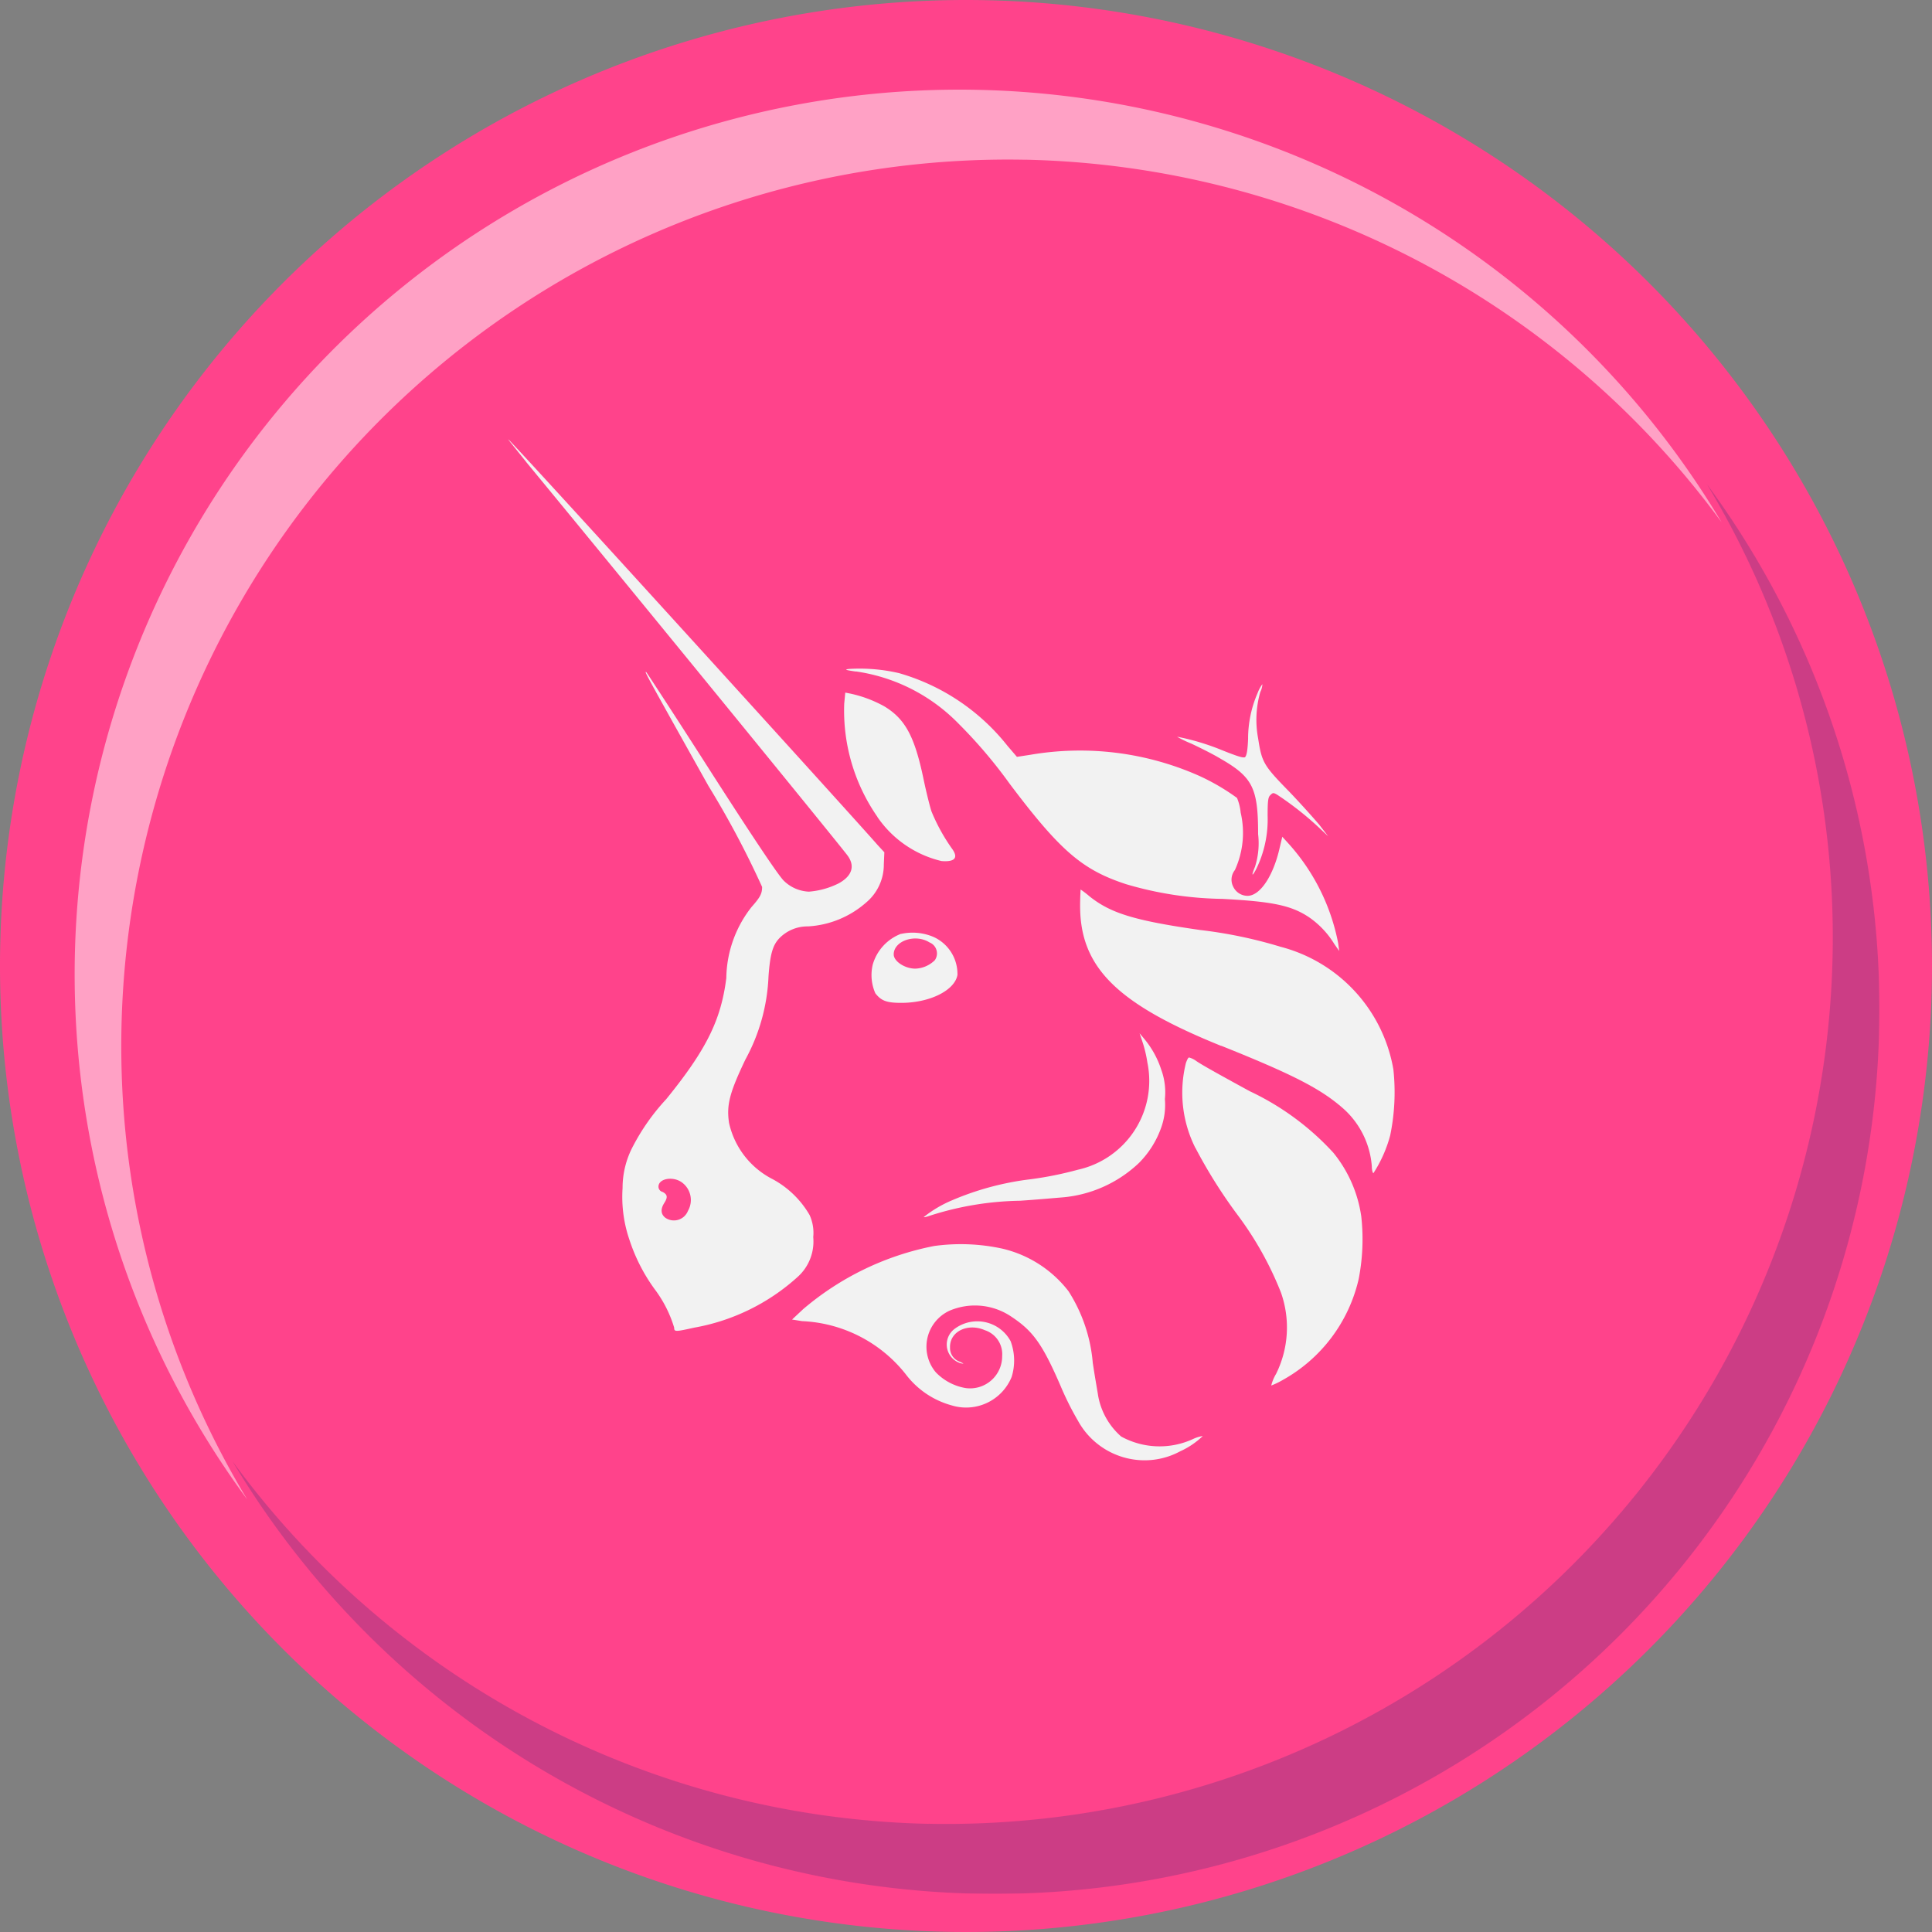 <svg xmlns="http://www.w3.org/2000/svg" xmlns:xlink="http://www.w3.org/1999/xlink" width="80.452" height="80.451" viewBox="0 0 80.452 80.451">
  <rect x="0" y="0" width="80.452" height="80.451" fill="#808080" stroke="none"/>
  <defs>
    <clipPath id="clip-path">
      <rect id="Rectangle_712" data-name="Rectangle 712" width="69.324" height="58.999" fill="none"/>
    </clipPath>
    <clipPath id="clip-path-2">
      <rect id="Rectangle_711" data-name="Rectangle 711" width="68.578" height="58.705" fill="none"/>
    </clipPath>
  </defs>
  <g id="Group_3462" data-name="Group 3462" transform="translate(-264.472 -12111.819)">
    <path id="Path_1754" data-name="Path 1754" d="M648.76,9796.307a40.226,40.226,0,1,1-40.226-40.226,40.226,40.226,0,0,1,40.226,40.226" transform="translate(-303.836 2355.738)" fill="#ff438b"/>
    <g id="Group_1702" data-name="Group 1702" transform="translate(267.525 12115.535)">
      <g id="Group_1533" data-name="Group 1533" transform="translate(0 0)" opacity="0.5" style="isolation: isolate">
        <g id="Group_1532" data-name="Group 1532">
          <g id="Group_1531" data-name="Group 1531" clip-path="url(#clip-path)">
            <g id="Group_1530" data-name="Group 1530" transform="translate(0.06 0.022)">
              <g id="Group_1529" data-name="Group 1529" clip-path="url(#clip-path-2)">
                <path id="Path_1755" data-name="Path 1755" d="M612.115,9764.063a36.92,36.92,0,0,0-37.643,37.511,36.529,36.529,0,0,0,5.241,18.279,36.846,36.846,0,0,1,30.464-58.7,36.979,36.979,0,0,1,30.931,18.008,36.912,36.912,0,0,0-28.993-15.1" transform="translate(-572.53 -9761.149)" fill="#fff"/>
              </g>
            </g>
          </g>
        </g>
      </g>
    </g>
    <g id="Group_1543" data-name="Group 1543" transform="translate(273.425 12131.76)" opacity="0.42" style="isolation: isolate">
      <g id="Group_1542" data-name="Group 1542">
        <g id="Group_1541" data-name="Group 1541" clip-path="url(#clip-path)">
          <g id="Group_1540" data-name="Group 1540" transform="translate(0.727 0.216)">
            <g id="Group_1539" data-name="Group 1539" clip-path="url(#clip-path-2)">
              <g id="Group_1538" data-name="Group 1538" transform="translate(-0.727 -0.216)" opacity="0.5" style="isolation: isolate">
                <g id="Group_1537" data-name="Group 1537">
                  <g id="Group_1536" data-name="Group 1536" clip-path="url(#clip-path)">
                    <g id="Group_1535" data-name="Group 1535" transform="translate(0.727 0.216)">
                      <g id="Group_1534" data-name="Group 1534" clip-path="url(#clip-path-2)">
                        <path id="Path_1756" data-name="Path 1756" d="M610.428,9839.2a36.918,36.918,0,0,0,37.642-37.51,36.527,36.527,0,0,0-5.24-18.279,36.846,36.846,0,0,1-30.464,58.7,36.98,36.98,0,0,1-30.931-18.008,36.908,36.908,0,0,0,28.993,15.1" transform="translate(-581.435 -9783.412)" fill="#102770"/>
                      </g>
                    </g>
                  </g>
                </g>
              </g>
            </g>
          </g>
        </g>
      </g>
    </g>
    <path id="Path_1757" data-name="Path 1757" d="M616.49,9793.952c-.461-.065-.482-.088-.263-.109a7.25,7.25,0,0,1,2.061.175,8.874,8.874,0,0,1,4.517,3.026l.395.461.569-.088a12.221,12.221,0,0,1,7.017.877,9.073,9.073,0,0,1,1.578.921,2.111,2.111,0,0,1,.153.613,3.72,3.72,0,0,1-.241,2.391.642.642,0,0,0-.066.7.662.662,0,0,0,.592.373c.527,0,1.075-.833,1.339-2l.109-.46.2.219a8.636,8.636,0,0,1,2.126,4.21l.044.328-.2-.285a3.692,3.692,0,0,0-1.052-1.117c-.746-.5-1.535-.658-3.618-.768a14.82,14.82,0,0,1-4.012-.614c-1.8-.592-2.719-1.359-4.846-4.187a20.182,20.182,0,0,0-2.127-2.5,7.44,7.44,0,0,0-4.275-2.171" transform="translate(-316.381 2345.831)" fill="#f2f2f2"/>
    <path id="Path_1758" data-name="Path 1758" d="M637.727,9796.972a4.765,4.765,0,0,1,.395-1.888,1.488,1.488,0,0,1,.2-.372.841.841,0,0,1-.088.329,4.2,4.2,0,0,0-.089,1.931c.153.986.22,1.117,1.272,2.192.482.5,1.052,1.14,1.272,1.4l.372.482-.372-.351a13.221,13.221,0,0,0-1.754-1.381c-.153-.088-.176-.088-.285.021-.088.087-.11.22-.11.854a4.694,4.694,0,0,1-.482,2.236c-.175.33-.2.265-.044-.108a3.22,3.22,0,0,0,.13-1.36c0-1.907-.218-2.368-1.556-3.136-.329-.2-.9-.481-1.228-.635a4.677,4.677,0,0,1-.592-.286,9.877,9.877,0,0,1,1.841.548c.768.308.9.33.987.308.066-.066.11-.241.132-.788" transform="translate(-321.282 2345.597)" fill="#f2f2f2"/>
    <path id="Path_1759" data-name="Path 1759" d="M617.353,9800.363a7.749,7.749,0,0,1-1.382-4.715l.044-.459.218.043a5.166,5.166,0,0,1,1.4.525c.876.527,1.271,1.251,1.644,3.049.11.526.263,1.14.33,1.337a7.83,7.83,0,0,0,.876,1.579c.24.351.088.526-.461.482a4.491,4.491,0,0,1-2.674-1.842" transform="translate(-316.344 2345.471)" fill="#f2f2f2"/>
    <path id="Path_1760" data-name="Path 1760" d="M635.173,9812.819c-4.342-1.754-5.876-3.268-5.876-5.833,0-.373.021-.68.021-.68a3.971,3.971,0,0,1,.372.286c.878.7,1.865,1.008,4.606,1.4a19.054,19.054,0,0,1,3.353.7,6.4,6.4,0,0,1,4.693,5.108,8.892,8.892,0,0,1-.132,2.742,5.485,5.485,0,0,1-.7,1.577c-.021,0-.066-.109-.066-.284a3.577,3.577,0,0,0-1.271-2.479c-.922-.789-2.1-1.381-5-2.543" transform="translate(-319.847 2342.554)" fill="#f2f2f2"/>
    <path id="Path_1761" data-name="Path 1761" d="M629.784,9815.675a5.256,5.256,0,0,0-.219-.921l-.11-.328.2.24a3.844,3.844,0,0,1,.7,1.271,2.741,2.741,0,0,1,.153,1.228,2.81,2.81,0,0,1-.153,1.186,3.957,3.957,0,0,1-.921,1.469,5.284,5.284,0,0,1-3.289,1.447c-.263.022-1.008.088-1.666.132a12.876,12.876,0,0,0-3.727.613c-.132.044-.263.088-.285.066a4.993,4.993,0,0,1,1.184-.7,11.914,11.914,0,0,1,3.289-.877,14.86,14.86,0,0,0,1.951-.395,3.79,3.79,0,0,0,2.895-4.429" transform="translate(-317.528 2340.421)" fill="#f2f2f2"/>
    <path id="Path_1762" data-name="Path 1762" d="M635.61,9819.563a5.122,5.122,0,0,1-.394-3.551c.043-.109.087-.22.131-.22a.924.924,0,0,1,.307.153c.263.176.811.482,2.215,1.25a11.168,11.168,0,0,1,3.486,2.565,5.411,5.411,0,0,1,1.161,2.652,8.641,8.641,0,0,1-.109,2.609,6.462,6.462,0,0,1-3.179,4.21,3.029,3.029,0,0,1-.461.22,1.747,1.747,0,0,1,.2-.482,4.353,4.353,0,0,0,.2-3.4,13.927,13.927,0,0,0-1.754-3.157,20.894,20.894,0,0,1-1.8-2.851" transform="translate(-321.358 2340.063)" fill="#f2f2f2"/>
    <path id="Path_1763" data-name="Path 1763" d="M613.494,9829.039a11.917,11.917,0,0,1,5.46-2.631,8.117,8.117,0,0,1,2.828.109,4.887,4.887,0,0,1,2.763,1.775,6.558,6.558,0,0,1,1.01,2.982c.088.592.2,1.206.218,1.338a2.945,2.945,0,0,0,.965,1.731,3.332,3.332,0,0,0,3.026.088,1.453,1.453,0,0,1,.372-.109,3.365,3.365,0,0,1-.943.637,3.114,3.114,0,0,1-1.579.372,3.165,3.165,0,0,1-2.675-1.645,12.357,12.357,0,0,1-.723-1.447c-.768-1.776-1.162-2.3-2.061-2.894a2.7,2.7,0,0,0-2.565-.242,1.651,1.651,0,0,0-.571,2.565,2.241,2.241,0,0,0,1.251.658,1.337,1.337,0,0,0,1.512-1.337,1.05,1.05,0,0,0-.723-1.075c-.7-.307-1.469.044-1.448.724a.6.6,0,0,0,.417.592c.175.088.175.088.044.066a.814.814,0,0,1-.285-1.426,1.578,1.578,0,0,1,2.346.5,2.3,2.3,0,0,1,.044,1.49,2.048,2.048,0,0,1-2.5,1.185,3.574,3.574,0,0,1-1.908-1.293,5.823,5.823,0,0,0-4.32-2.215l-.416-.066Z" transform="translate(-315.578 2337.296)" fill="#f2f2f2"/>
    <path id="Path_1764" data-name="Path 1764" d="M597.753,9781.83c5.109,6.205,12.981,15.854,13.376,16.379.328.438.2.855-.352,1.162a3.346,3.346,0,0,1-1.249.351,1.581,1.581,0,0,1-1.052-.46c-.2-.2-1.053-1.447-2.982-4.451-1.469-2.3-2.718-4.21-2.74-4.23-.088-.045-.088-.045,2.587,4.735a38.229,38.229,0,0,1,2.237,4.21c0,.285-.088.438-.438.833a4.879,4.879,0,0,0-1.053,2.96c-.219,1.732-.811,2.96-2.5,5.042a8.963,8.963,0,0,0-1.381,1.952,3.7,3.7,0,0,0-.439,1.754,5.509,5.509,0,0,0,.285,2.149,7.364,7.364,0,0,0,1.053,2.062,5.1,5.1,0,0,1,.811,1.6c0,.176.044.176.833,0a8.668,8.668,0,0,0,4.3-2.105,1.982,1.982,0,0,0,.658-1.666,1.791,1.791,0,0,0-.153-.921,3.944,3.944,0,0,0-1.535-1.49,3.468,3.468,0,0,1-1.819-2.347c-.11-.746.022-1.25.679-2.631a7.869,7.869,0,0,0,.965-3.464c.066-.922.175-1.294.439-1.579a1.633,1.633,0,0,1,1.205-.506,4.008,4.008,0,0,0,2.412-.986,2.06,2.06,0,0,0,.746-1.6l.022-.5-.285-.308c-1.03-1.185-15.3-16.884-15.371-16.884-.021,0,.33.418.746.943m6.732,31.18a.907.907,0,0,0-.285-1.207c-.373-.24-.943-.131-.943.2a.225.225,0,0,0,.175.22c.2.109.22.219.066.461s-.153.459.044.613a.628.628,0,0,0,.942-.285" transform="translate(-311.37 2349.227)" fill="#f2f2f2" fill-rule="evenodd"/>
    <path id="Path_1765" data-name="Path 1765" d="M618.752,9808.787a1.944,1.944,0,0,0-1.184,1.293,1.887,1.887,0,0,0,.11,1.184c.241.308.46.4,1.075.4,1.205,0,2.236-.526,2.345-1.163a1.693,1.693,0,0,0-.987-1.578,2.225,2.225,0,0,0-1.358-.131m1.4,1.1a.493.493,0,0,0-.219-.745c-.592-.373-1.49-.066-1.49.5,0,.285.46.592.9.592a1.212,1.212,0,0,0,.811-.351" transform="translate(-316.756 2341.916)" fill="#f2f2f2" fill-rule="evenodd"/>
  </g>
</svg>
